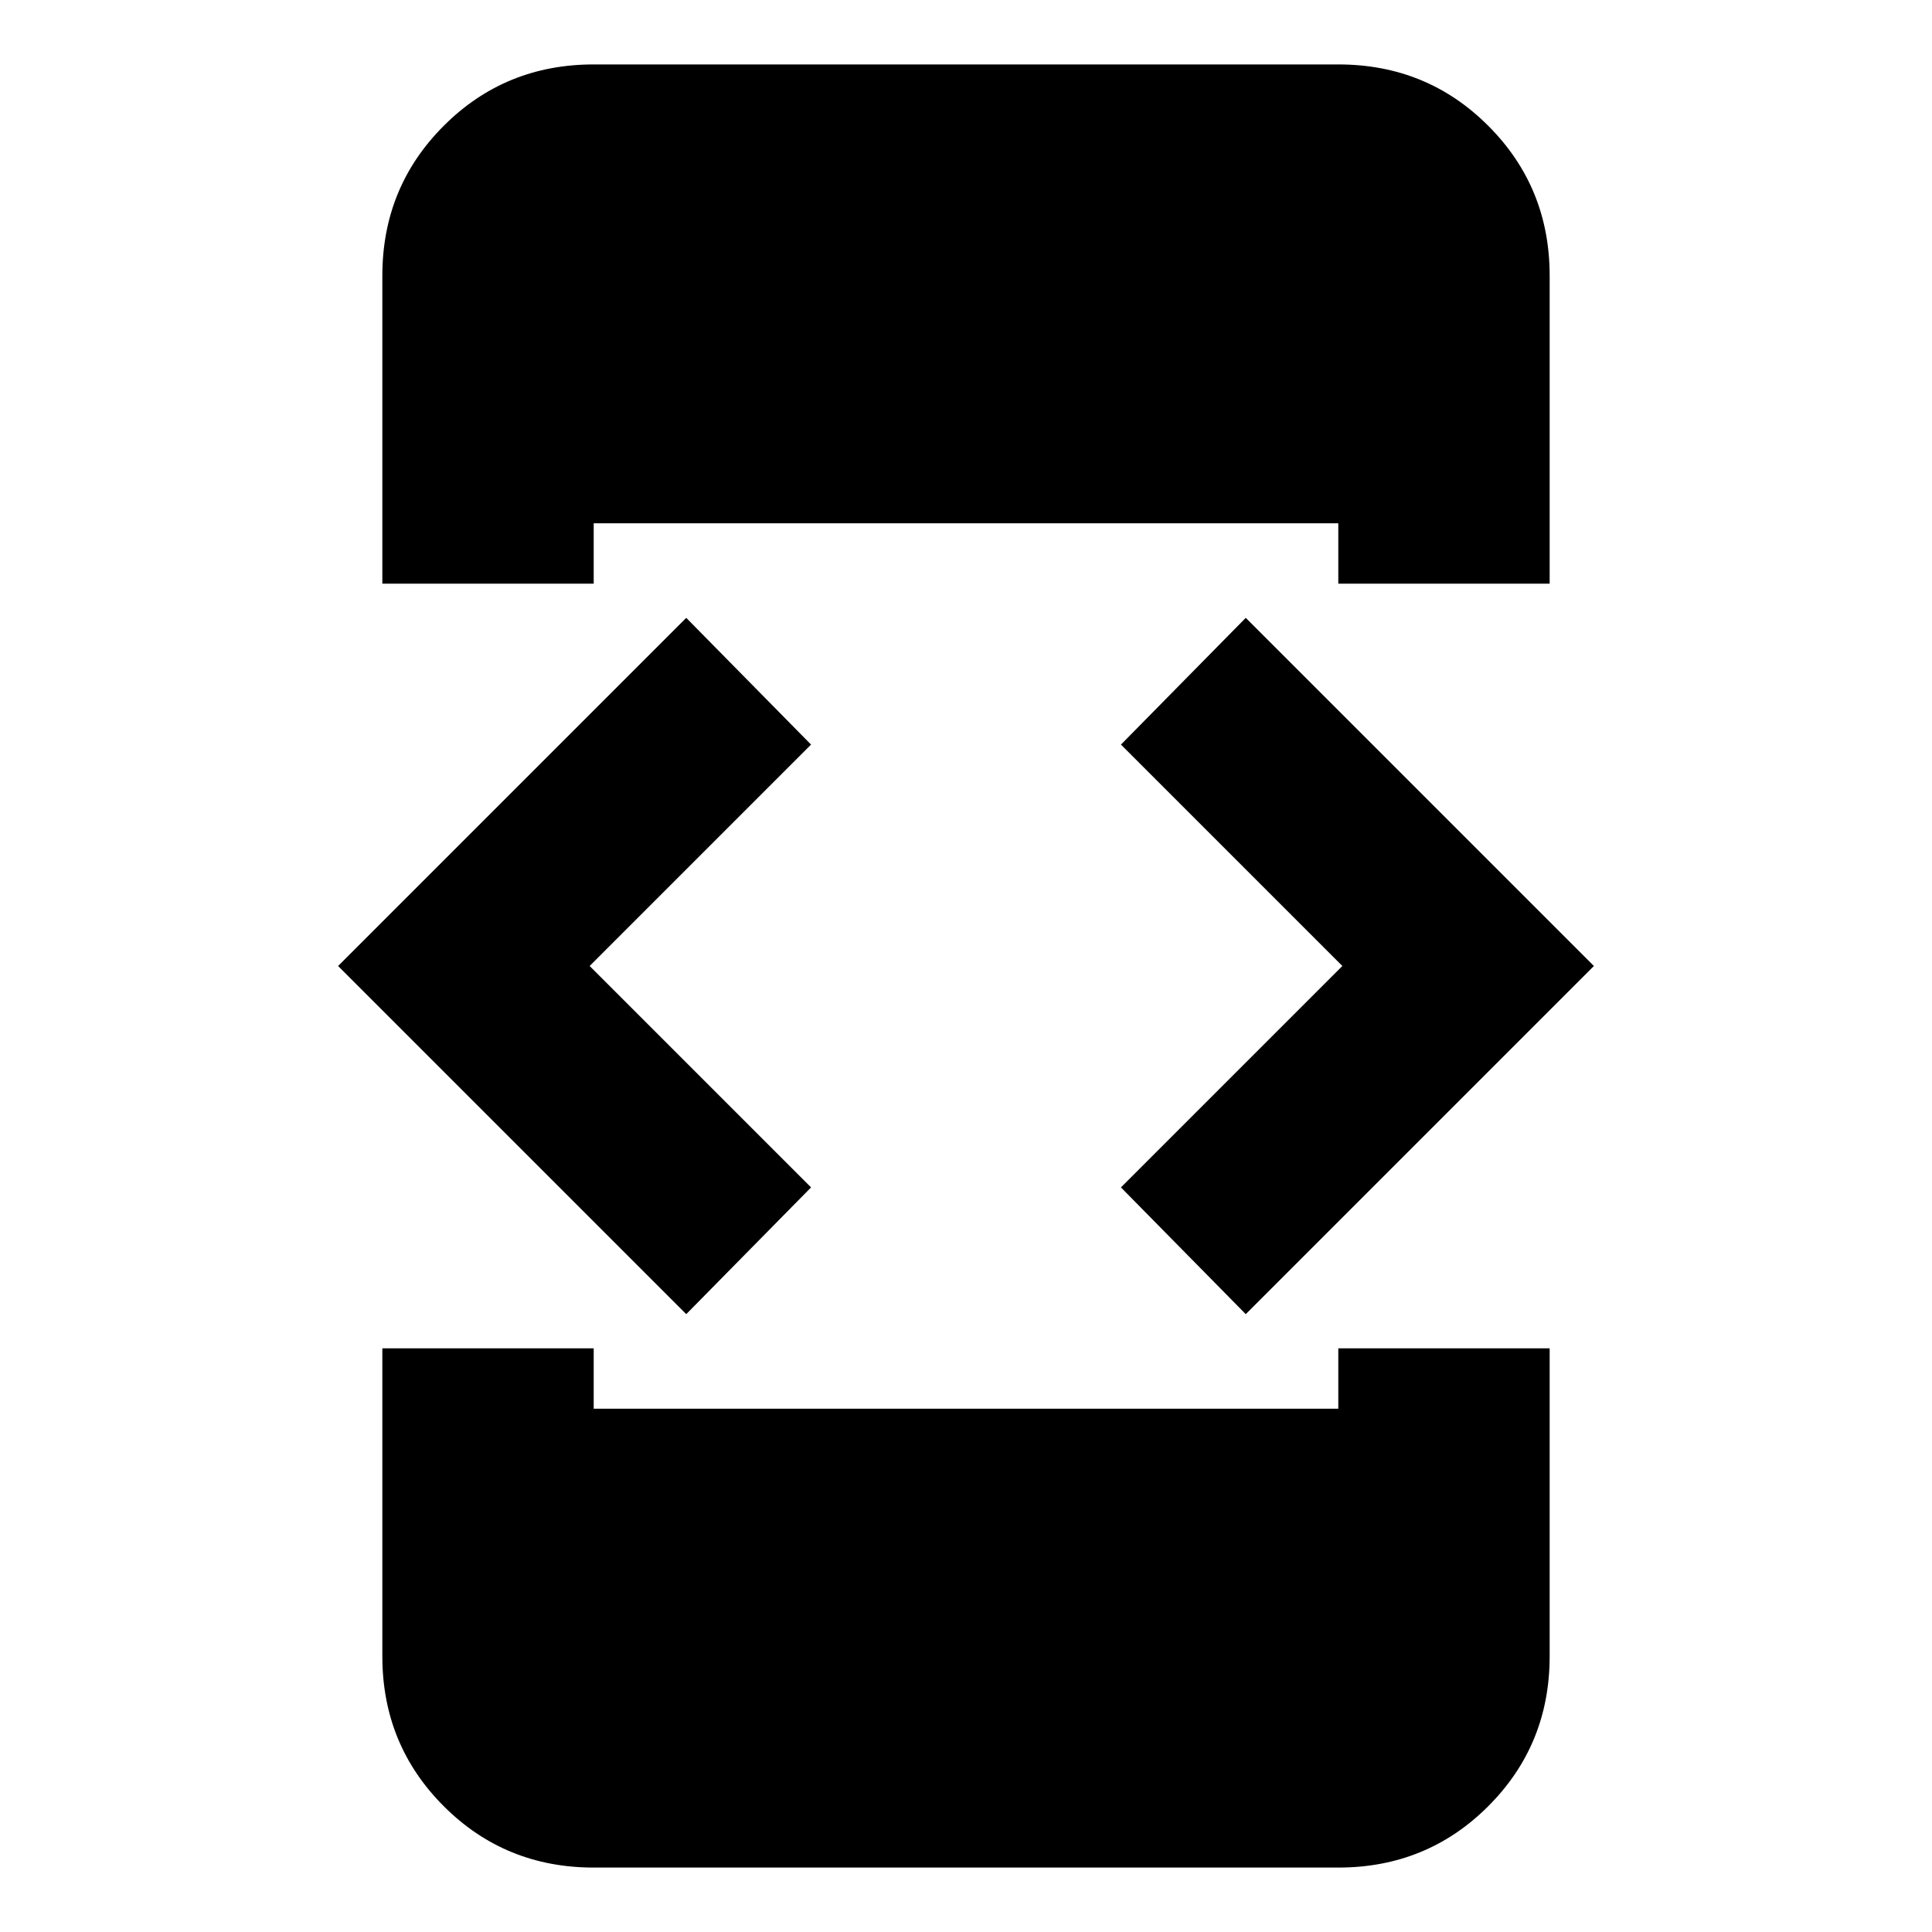 <svg xmlns="http://www.w3.org/2000/svg" height="20" width="20"><path d="M12.896 13.604 11.604 12.292 13.896 10 11.604 7.708 12.896 6.396 16.5 10ZM7.104 13.604 3.5 10 7.104 6.396 8.396 7.708 6.104 10 8.396 12.292ZM6.146 6.042H3.958V2.854Q3.958 1.938 4.594 1.302Q5.229 0.667 6.146 0.667H13.854Q14.771 0.667 15.406 1.302Q16.042 1.938 16.042 2.854V6.042H13.854V5.417H6.146ZM3.958 13.958H6.146V14.583H13.854V13.958H16.042V17.146Q16.042 18.062 15.406 18.698Q14.771 19.333 13.854 19.333H6.146Q5.229 19.333 4.594 18.698Q3.958 18.062 3.958 17.146Z"/></svg>